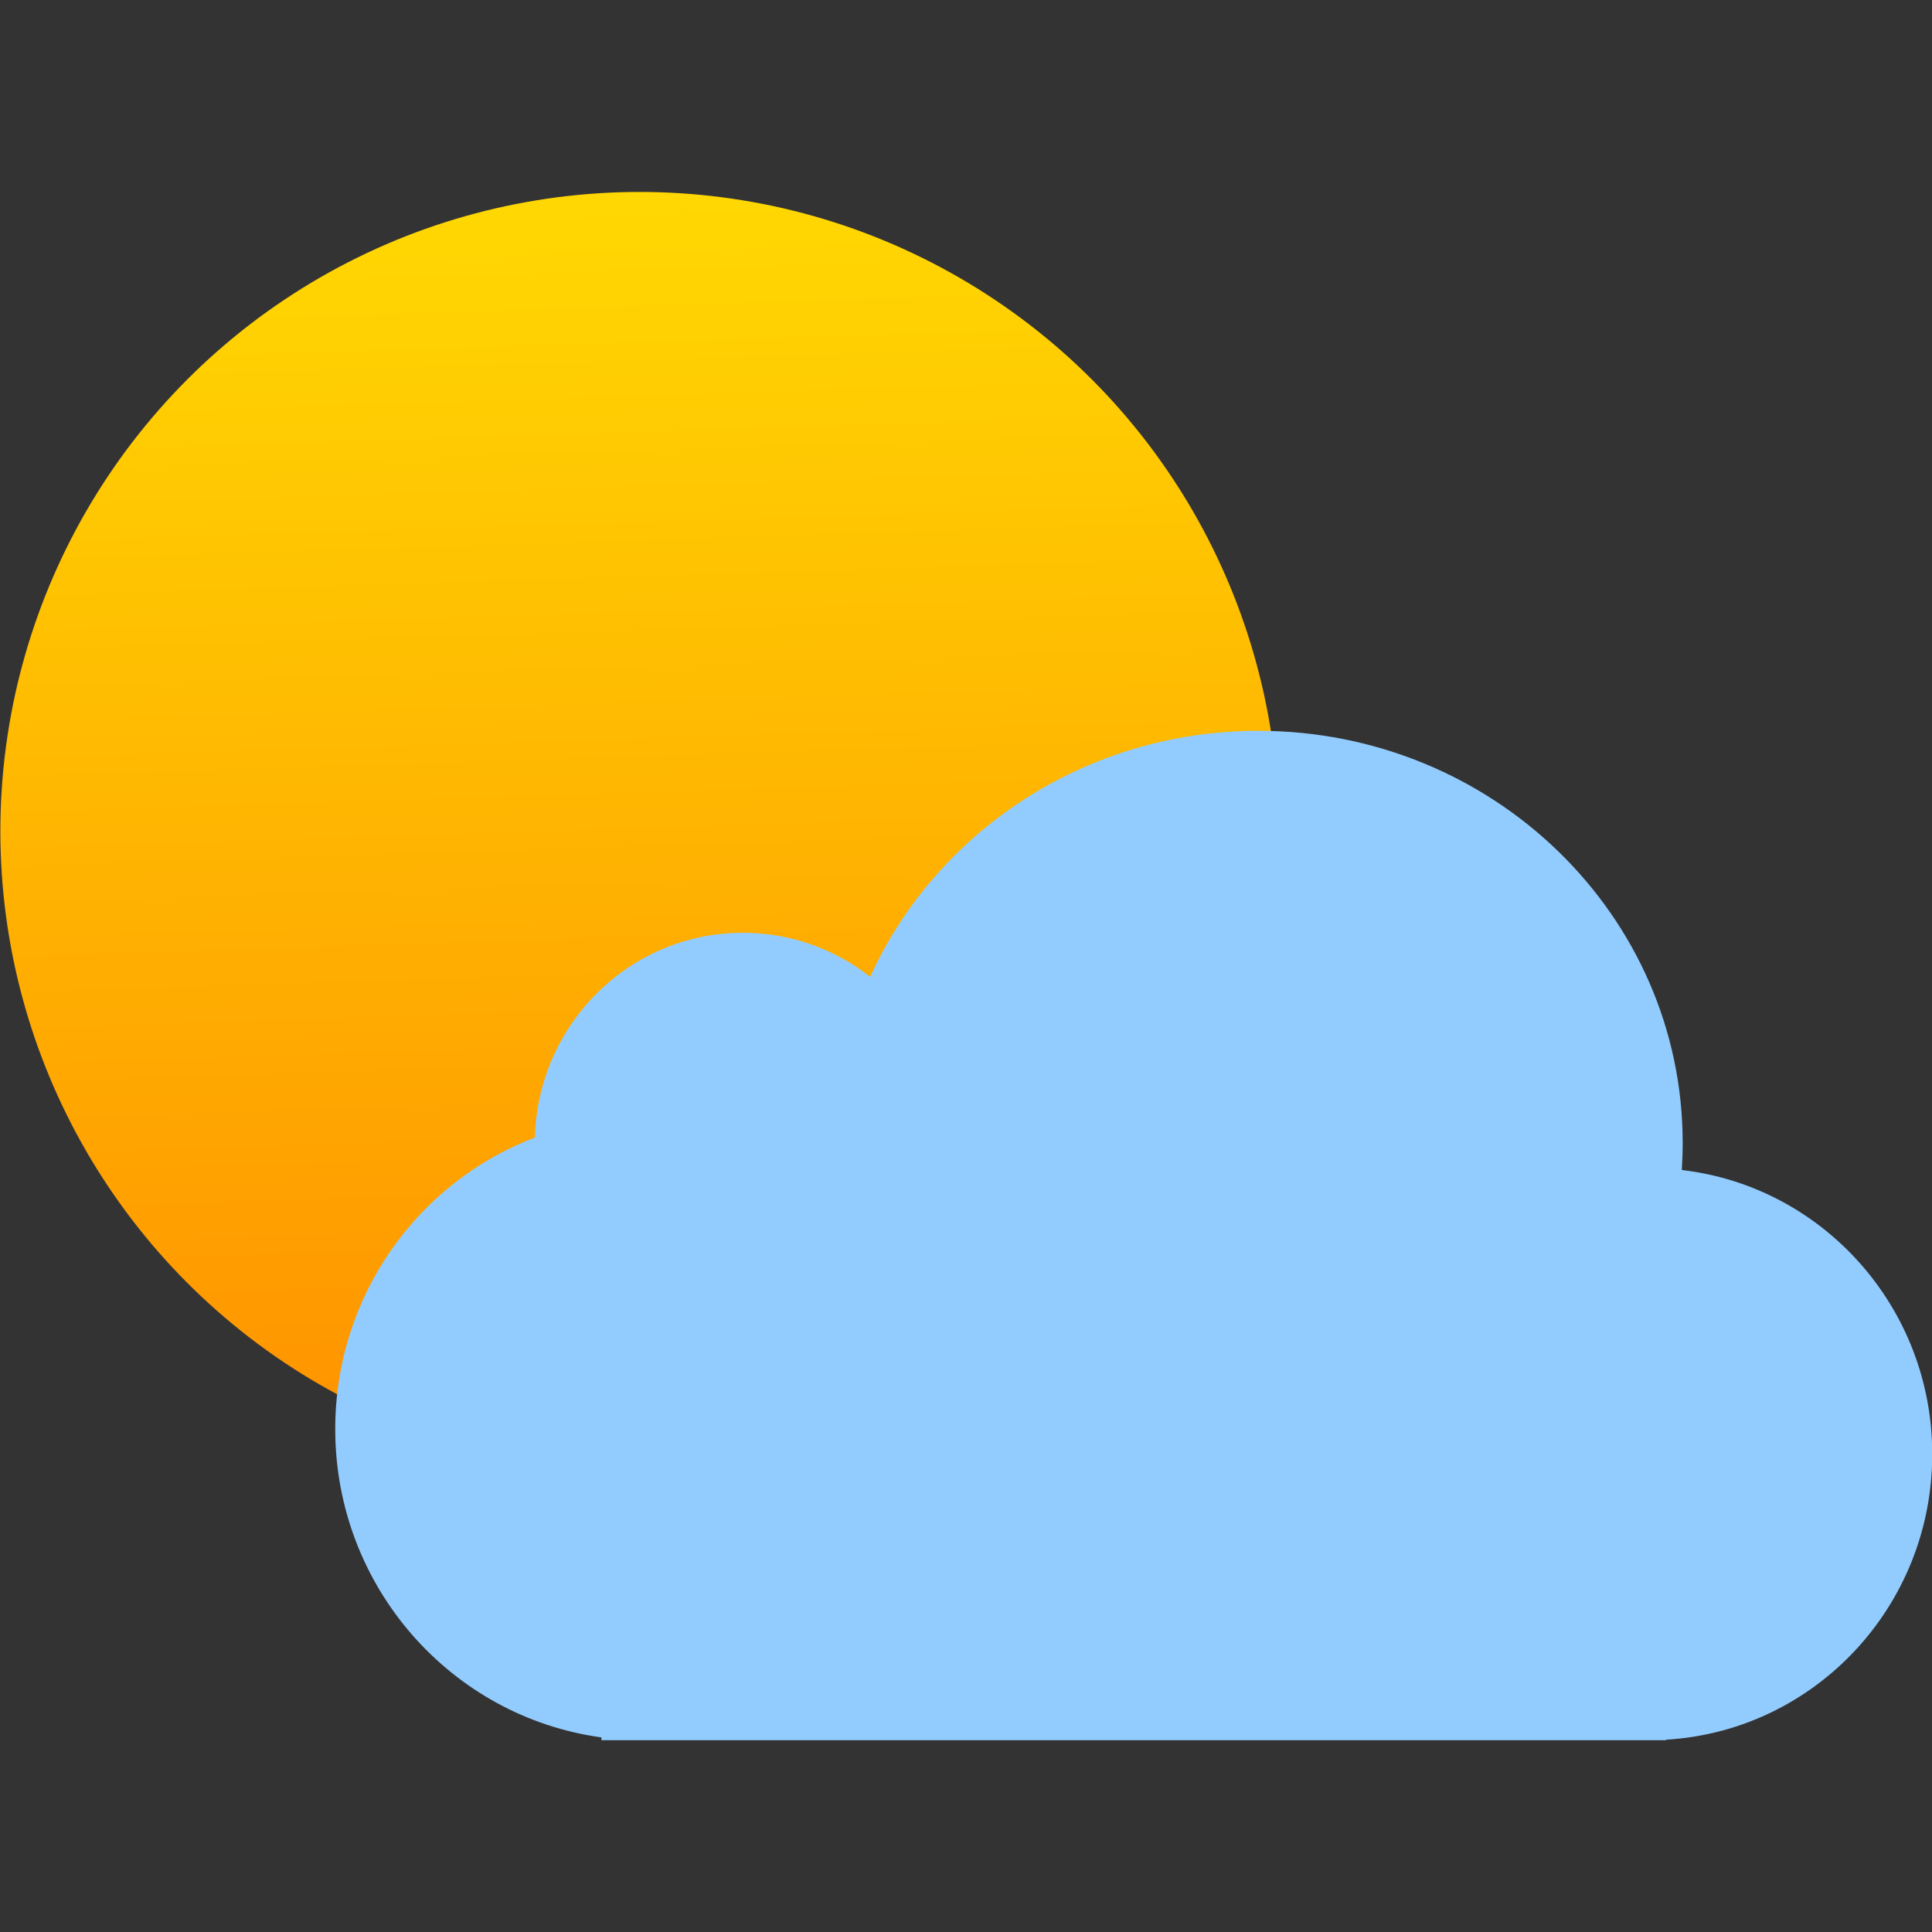 <?xml version="1.0" encoding="UTF-8" standalone="no"?>
<svg
   xmlns:dc="http://purl.org/dc/elements/1.1/"
   xmlns:cc="http://creativecommons.org/ns#"
   xmlns:rdf="http://www.w3.org/1999/02/22-rdf-syntax-ns#"
   xmlns:svg="http://www.w3.org/2000/svg"
   xmlns="http://www.w3.org/2000/svg"
   xmlns:xlink="http://www.w3.org/1999/xlink"
   xmlns:sodipodi="http://sodipodi.sourceforge.net/DTD/sodipodi-0.dtd"
   xmlns:inkscape="http://www.inkscape.org/namespaces/inkscape"
   viewBox="0 0 48 48"
   id="svg2"
   version="1.1"
   inkscape:version="0.91 r13725"
   sodipodi:docname="org.kde.weatherWidget.svg">
  <rect x="0" y="0" width="48" height="48" fill="#333333" stroke="none"/>
  <sodipodi:namedview
     pagecolor="#ffffff"
     bordercolor="#666666"
     borderopacity="1"
     objecttolerance="10"
     gridtolerance="10"
     guidetolerance="10"
     inkscape:pageopacity="0"
     inkscape:pageshadow="2"
     inkscape:window-width="806"
     inkscape:window-height="687"
     id="namedview22"
     showgrid="false"
     inkscape:zoom="4.9166667"
     inkscape:cx="24"
     inkscape:cy="24"
     inkscape:window-x="560"
     inkscape:window-y="0"
     inkscape:window-maximized="0"
     inkscape:current-layer="svg2" />
  <defs
     id="defs4">
    <linearGradient
       gradientTransform="matrix(2.078,0,0,2.089,-503.11,-599.88)"
       id="0"
       gradientUnits="userSpaceOnUse"
       x1="395.48"
       y1="551.32"
       x2="395.24"
       y2="535.55"
       xlink:href="#1-4">
      <stop
         stop-color="#d3d3d3"
         id="stop7" />
      <stop
         offset="1"
         stop-color="#fcf9f9"
         id="stop9" />
    </linearGradient>
    <linearGradient
       y2="511.03"
       x2="304.72"
       y1="541.42"
       x1="305.68"
       gradientUnits="userSpaceOnUse"
       id="1">
      <stop
         stop-color="#ff9300"
         id="stop12" />
      <stop
         offset="1"
         stop-color="#ffd702"
         id="stop14" />
    </linearGradient>
    <linearGradient
       gradientTransform="matrix(-0.09,0,0,0.09,32.747,47.592)"
       gradientUnits="userSpaceOnUse"
       y2="-16.683"
       x2="95.62"
       y1="320.21"
       x1="151.76"
       id="1-4">
      <stop
         stop-color="#92ccff"
         id="stop12-8" />
      <stop
         offset="1"
         stop-color="#e5f9fd"
         id="stop14-9" />
    </linearGradient>
    <linearGradient
       inkscape:collect="always"
       xlink:href="#1-4"
       id="linearGradient4170"
       x1="316.327"
       y1="546.735"
       x2="315.937"
       y2="524.769"
       gradientUnits="userSpaceOnUse" />
  </defs>
  <g
     transform="translate(-289.49-505.87)"
     id="g16">
    <circle
       r="15.881"
       cy="526.52"
       cx="305.38"
       fill="url(#1)"
       id="circle18" />
    <path
       d="m311.11 530.14c-.874-.686-1.973-1.095-3.165-1.095-2.808 0-5.093 2.265-5.165 5.087-2.898 1.099-4.961 3.927-4.961 7.241 0 3.916 2.879 7.151 6.613 7.662v.07h26.451v-.013c3.688-.216 6.613-3.309 6.613-7.093 0-3.649-2.72-6.655-6.222-7.06.014-.222.022-.447.022-.673 0-5.655-4.719-10.239-10.539-10.239-4.308 0-8.01 2.512-9.647 6.11"
       fill="url(#0)"
       id="path20"
       style="fill-opacity:1;fill:url(#linearGradient4170)" />
  </g>
</svg>
